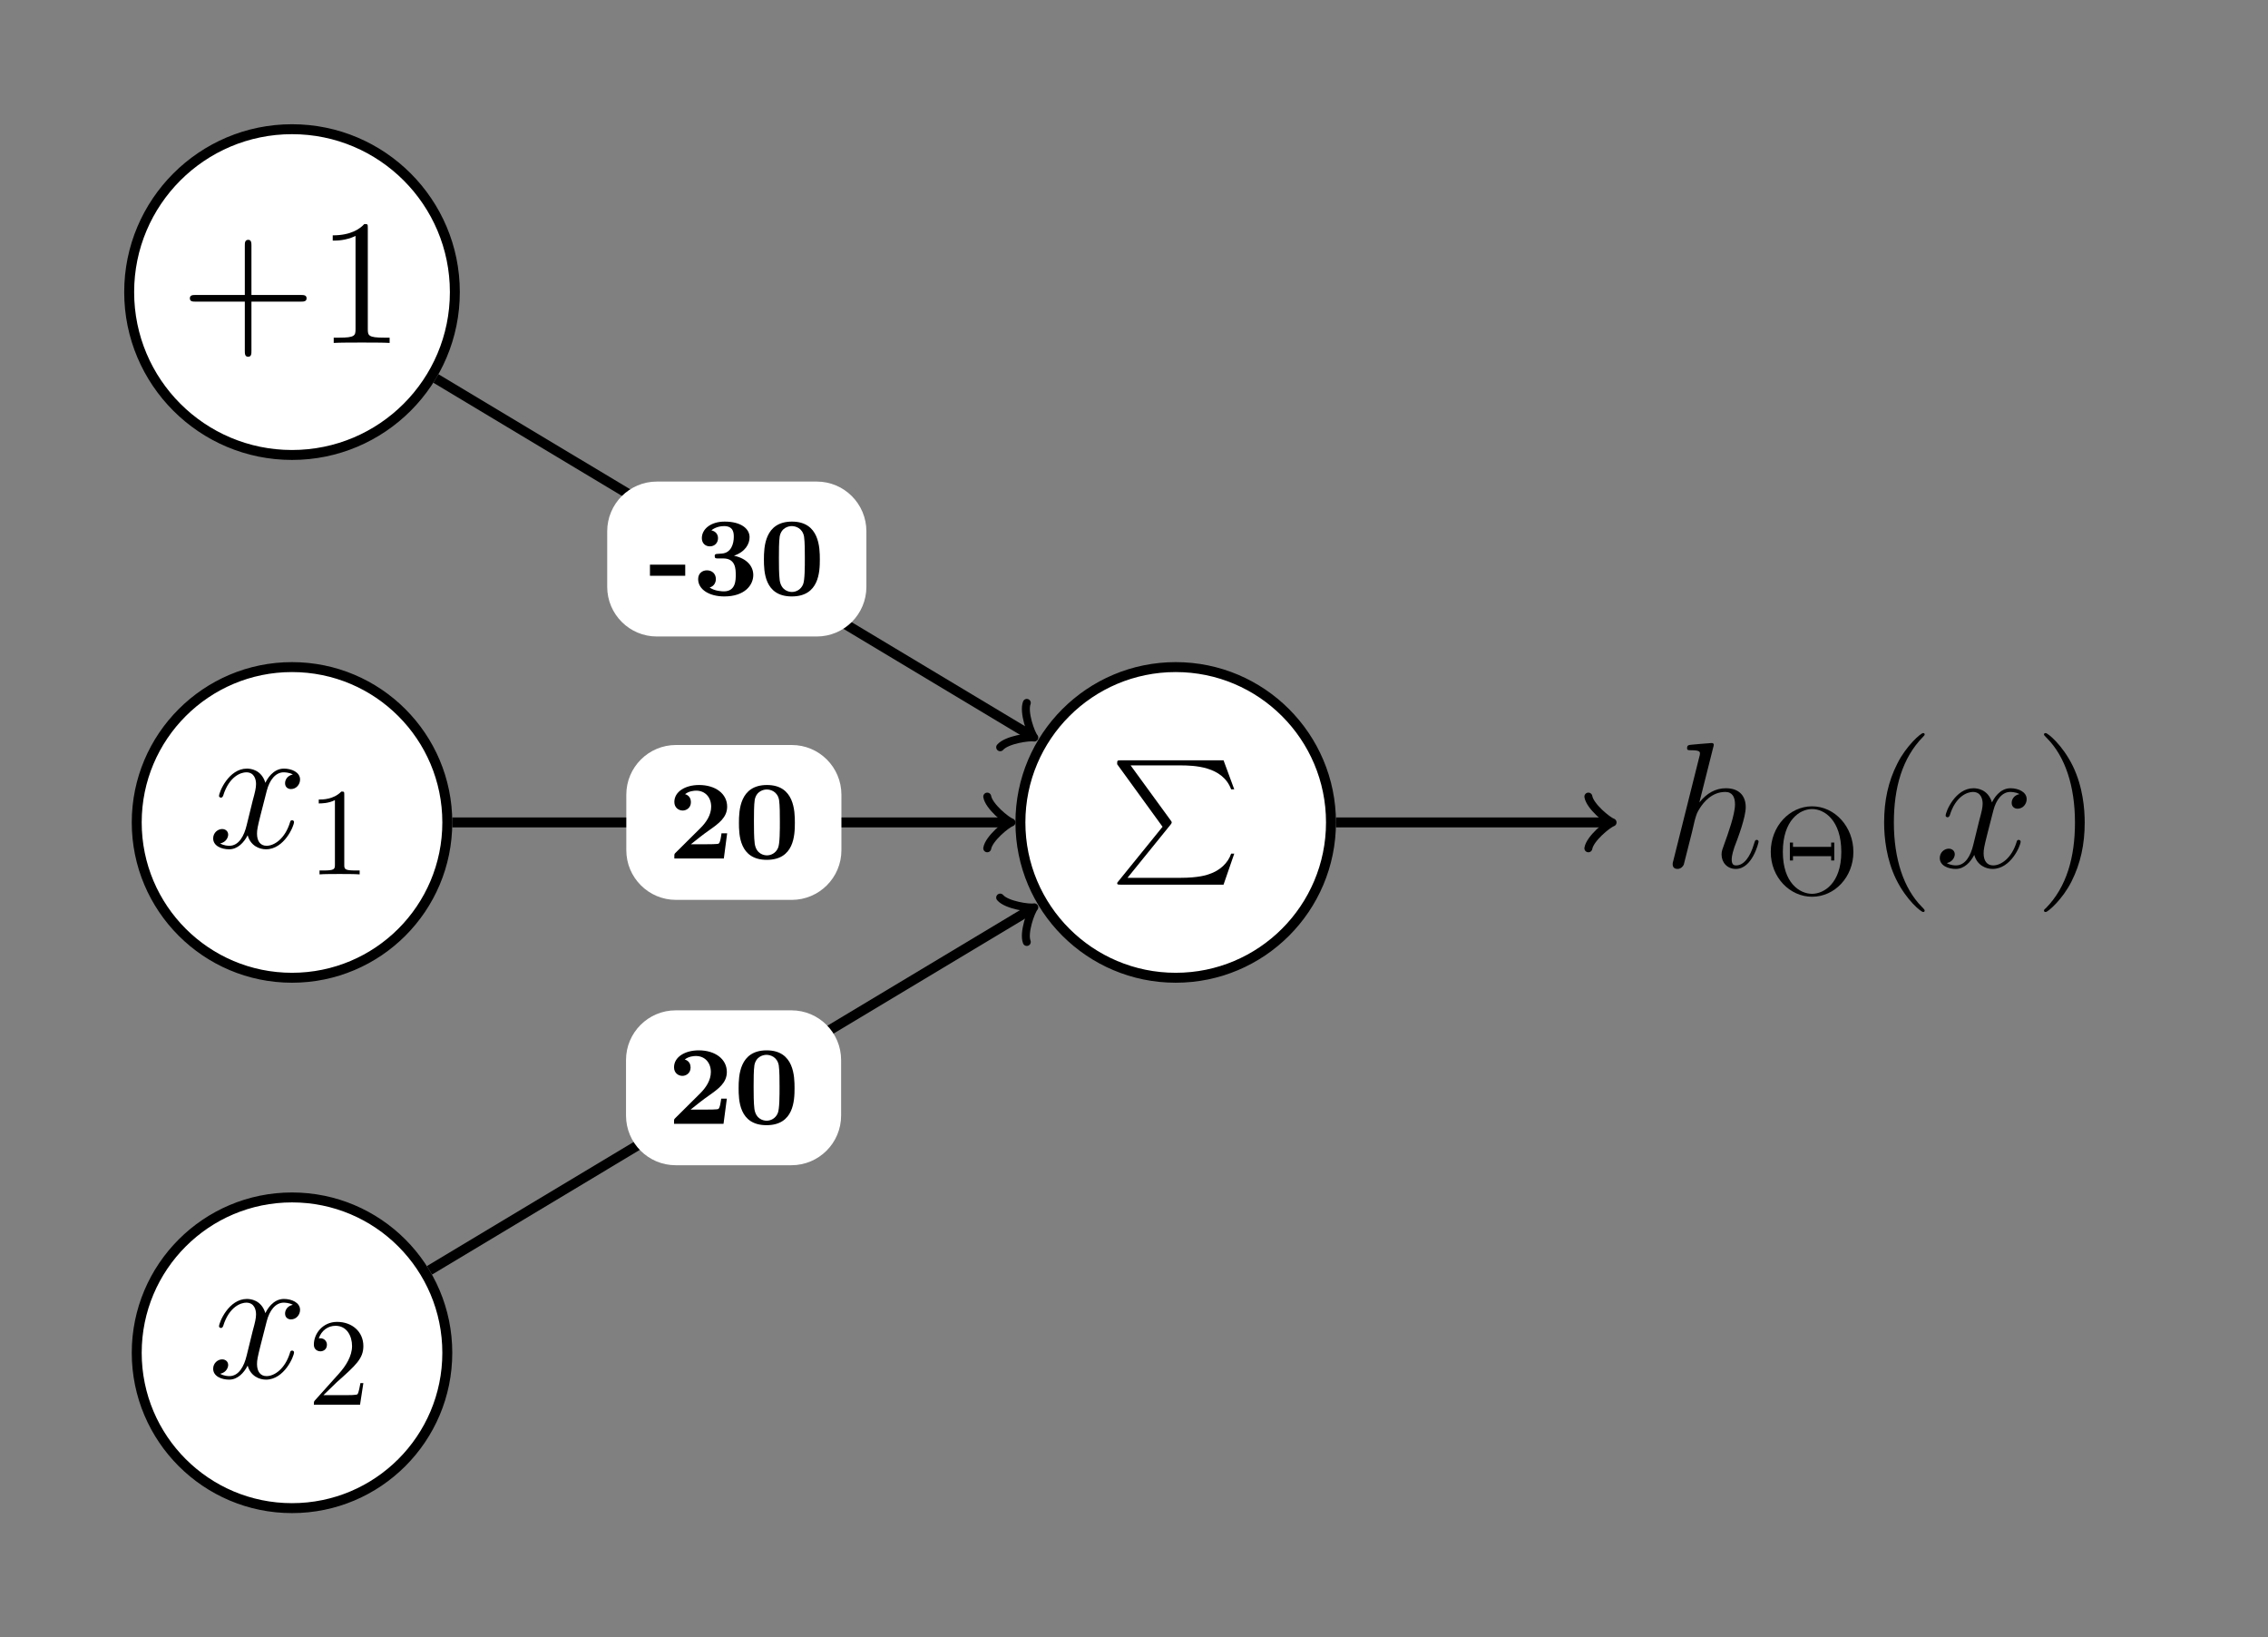 <?xml version="1.0" encoding="UTF-8"?>
<svg xmlns="http://www.w3.org/2000/svg" xmlns:xlink="http://www.w3.org/1999/xlink" width="181.882pt" height="131.273pt" viewBox="0 0 181.882 131.273" version="1.1">
<rect x="0" y="0" width="181.882" height="131.273" fill="#808080" stroke="none"/>
<defs>
<g>
<symbol overflow="visible" id="glyph0-0">
<path style="stroke:none;" d=""/>
</symbol>
<symbol overflow="visible" id="glyph0-1">
<path style="stroke:none;" d="M 4.203 5.328 L 0.656 9.703 C 0.578 9.797 0.562 9.812 0.562 9.859 C 0.562 9.969 0.656 9.969 0.844 9.969 L 9.094 9.969 L 9.953 7.484 L 9.703 7.484 C 9.453 8.234 8.797 8.844 7.938 9.125 C 7.781 9.188 7.094 9.422 5.625 9.422 L 1.391 9.422 L 4.859 5.141 C 4.922 5.047 4.938 5.031 4.938 4.984 C 4.938 4.938 4.938 4.938 4.875 4.844 L 1.641 0.406 L 5.578 0.406 C 6.719 0.406 9.016 0.469 9.703 2.328 L 9.953 2.328 L 9.094 0 L 0.844 0 C 0.562 0 0.562 0.016 0.562 0.312 Z M 4.203 5.328 "/>
</symbol>
<symbol overflow="visible" id="glyph1-0">
<path style="stroke:none;" d=""/>
</symbol>
<symbol overflow="visible" id="glyph1-1">
<path style="stroke:none;" d="M 5.719 -3.312 L 9.688 -3.312 C 9.891 -3.312 10.141 -3.312 10.141 -3.578 C 10.141 -3.844 9.891 -3.844 9.688 -3.844 L 5.719 -3.844 L 5.719 -7.797 C 5.719 -8 5.719 -8.266 5.469 -8.266 C 5.188 -8.266 5.188 -8.016 5.188 -7.797 L 5.188 -3.844 L 1.234 -3.844 C 1.031 -3.844 0.781 -3.844 0.781 -3.578 C 0.781 -3.312 1.016 -3.312 1.234 -3.312 L 5.188 -3.312 L 5.188 0.641 C 5.188 0.844 5.188 1.109 5.453 1.109 C 5.719 1.109 5.719 0.859 5.719 0.641 Z M 5.719 -3.312 "/>
</symbol>
<symbol overflow="visible" id="glyph1-2">
<path style="stroke:none;" d="M 4.125 -9.188 C 4.125 -9.531 4.125 -9.531 3.844 -9.531 C 3.5 -9.156 2.781 -8.625 1.312 -8.625 L 1.312 -8.203 C 1.641 -8.203 2.359 -8.203 3.141 -8.578 L 3.141 -1.109 C 3.141 -0.594 3.094 -0.422 1.844 -0.422 L 1.391 -0.422 L 1.391 0 C 1.781 -0.031 3.172 -0.031 3.641 -0.031 C 4.109 -0.031 5.5 -0.031 5.875 0 L 5.875 -0.422 L 5.438 -0.422 C 4.172 -0.422 4.125 -0.594 4.125 -1.109 Z M 4.125 -9.188 "/>
</symbol>
<symbol overflow="visible" id="glyph1-3">
<path style="stroke:none;" d="M 4.656 3.484 C 4.656 3.438 4.656 3.406 4.422 3.172 C 2.984 1.719 2.188 -0.641 2.188 -3.578 C 2.188 -6.359 2.859 -8.75 4.516 -10.438 C 4.656 -10.578 4.656 -10.594 4.656 -10.641 C 4.656 -10.734 4.594 -10.75 4.531 -10.75 C 4.344 -10.75 3.172 -9.719 2.469 -8.312 C 1.734 -6.875 1.406 -5.328 1.406 -3.578 C 1.406 -2.297 1.609 -0.594 2.359 0.953 C 3.203 2.672 4.375 3.594 4.531 3.594 C 4.594 3.594 4.656 3.578 4.656 3.484 Z M 4.656 3.484 "/>
</symbol>
<symbol overflow="visible" id="glyph1-4">
<path style="stroke:none;" d="M 4.047 -3.578 C 4.047 -4.656 3.906 -6.438 3.094 -8.109 C 2.25 -9.828 1.078 -10.75 0.922 -10.75 C 0.859 -10.75 0.781 -10.734 0.781 -10.641 C 0.781 -10.594 0.781 -10.578 1.031 -10.328 C 2.469 -8.875 3.266 -6.516 3.266 -3.578 C 3.266 -0.797 2.594 1.594 0.938 3.281 C 0.781 3.406 0.781 3.438 0.781 3.484 C 0.781 3.578 0.859 3.594 0.922 3.594 C 1.109 3.594 2.281 2.562 2.984 1.156 C 3.719 -0.297 4.047 -1.844 4.047 -3.578 Z M 4.047 -3.578 "/>
</symbol>
<symbol overflow="visible" id="glyph2-0">
<path style="stroke:none;" d=""/>
</symbol>
<symbol overflow="visible" id="glyph2-1">
<path style="stroke:none;" d="M 6.797 -5.859 C 6.344 -5.766 6.172 -5.422 6.172 -5.156 C 6.172 -4.812 6.438 -4.688 6.641 -4.688 C 7.078 -4.688 7.375 -5.062 7.375 -5.453 C 7.375 -6.047 6.688 -6.328 6.078 -6.328 C 5.203 -6.328 4.719 -5.469 4.594 -5.188 C 4.266 -6.266 3.375 -6.328 3.109 -6.328 C 1.656 -6.328 0.875 -4.453 0.875 -4.125 C 0.875 -4.078 0.938 -4 1.031 -4 C 1.141 -4 1.172 -4.094 1.203 -4.141 C 1.688 -5.734 2.656 -6.031 3.062 -6.031 C 3.719 -6.031 3.844 -5.438 3.844 -5.094 C 3.844 -4.781 3.766 -4.453 3.578 -3.766 L 3.094 -1.797 C 2.891 -0.938 2.469 -0.141 1.703 -0.141 C 1.641 -0.141 1.281 -0.141 0.969 -0.328 C 1.484 -0.438 1.609 -0.859 1.609 -1.031 C 1.609 -1.312 1.391 -1.484 1.125 -1.484 C 0.781 -1.484 0.406 -1.188 0.406 -0.734 C 0.406 -0.125 1.078 0.141 1.688 0.141 C 2.375 0.141 2.875 -0.406 3.172 -0.984 C 3.406 -0.141 4.109 0.141 4.641 0.141 C 6.109 0.141 6.891 -1.734 6.891 -2.047 C 6.891 -2.125 6.828 -2.188 6.734 -2.188 C 6.609 -2.188 6.594 -2.109 6.562 -2 C 6.172 -0.734 5.328 -0.141 4.688 -0.141 C 4.188 -0.141 3.922 -0.516 3.922 -1.109 C 3.922 -1.422 3.969 -1.656 4.203 -2.594 L 4.703 -4.547 C 4.922 -5.406 5.406 -6.031 6.062 -6.031 C 6.094 -6.031 6.5 -6.031 6.797 -5.859 Z M 6.797 -5.859 "/>
</symbol>
<symbol overflow="visible" id="glyph2-2">
<path style="stroke:none;" d="M 4.031 -9.594 C 4.047 -9.656 4.078 -9.734 4.078 -9.812 C 4.078 -9.953 3.938 -9.953 3.906 -9.953 C 3.891 -9.953 3.188 -9.891 3.109 -9.891 C 2.875 -9.875 2.656 -9.844 2.391 -9.828 C 2.031 -9.797 1.938 -9.781 1.938 -9.531 C 1.938 -9.375 2.047 -9.375 2.25 -9.375 C 2.953 -9.375 2.969 -9.25 2.969 -9.109 C 2.969 -9.016 2.938 -8.906 2.922 -8.859 L 0.844 -0.562 C 0.781 -0.344 0.781 -0.312 0.781 -0.234 C 0.781 0.094 1.031 0.141 1.172 0.141 C 1.422 0.141 1.609 -0.047 1.672 -0.203 L 2.328 -2.797 C 2.391 -3.109 2.484 -3.406 2.547 -3.734 C 2.719 -4.328 2.719 -4.344 2.984 -4.766 C 3.25 -5.172 3.906 -6.031 5 -6.031 C 5.578 -6.031 5.781 -5.609 5.781 -5.031 C 5.781 -4.234 5.219 -2.672 4.906 -1.812 C 4.781 -1.469 4.703 -1.281 4.703 -1.016 C 4.703 -0.375 5.156 0.141 5.844 0.141 C 7.172 0.141 7.672 -1.969 7.672 -2.047 C 7.672 -2.125 7.609 -2.188 7.531 -2.188 C 7.406 -2.188 7.391 -2.141 7.312 -1.891 C 6.984 -0.75 6.453 -0.141 5.875 -0.141 C 5.734 -0.141 5.516 -0.156 5.516 -0.609 C 5.516 -0.984 5.688 -1.453 5.734 -1.609 C 6 -2.297 6.641 -3.984 6.641 -4.812 C 6.641 -5.688 6.141 -6.328 5.047 -6.328 C 4.234 -6.328 3.516 -5.938 2.922 -5.188 Z M 4.031 -9.594 "/>
</symbol>
<symbol overflow="visible" id="glyph3-0">
<path style="stroke:none;" d=""/>
</symbol>
<symbol overflow="visible" id="glyph3-1">
<path style="stroke:none;" d="M 2.938 -6.375 C 2.938 -6.625 2.938 -6.641 2.703 -6.641 C 2.078 -6 1.203 -6 0.891 -6 L 0.891 -5.688 C 1.094 -5.688 1.672 -5.688 2.188 -5.953 L 2.188 -0.781 C 2.188 -0.422 2.156 -0.312 1.266 -0.312 L 0.953 -0.312 L 0.953 0 C 1.297 -0.031 2.156 -0.031 2.562 -0.031 C 2.953 -0.031 3.828 -0.031 4.172 0 L 4.172 -0.312 L 3.859 -0.312 C 2.953 -0.312 2.938 -0.422 2.938 -0.781 Z M 2.938 -6.375 "/>
</symbol>
<symbol overflow="visible" id="glyph3-2">
<path style="stroke:none;" d="M 1.266 -0.766 L 2.328 -1.797 C 3.875 -3.172 4.469 -3.703 4.469 -4.703 C 4.469 -5.844 3.578 -6.641 2.359 -6.641 C 1.234 -6.641 0.5 -5.719 0.5 -4.828 C 0.5 -4.281 1 -4.281 1.031 -4.281 C 1.203 -4.281 1.547 -4.391 1.547 -4.812 C 1.547 -5.062 1.359 -5.328 1.016 -5.328 C 0.938 -5.328 0.922 -5.328 0.891 -5.312 C 1.109 -5.969 1.656 -6.328 2.234 -6.328 C 3.141 -6.328 3.562 -5.516 3.562 -4.703 C 3.562 -3.906 3.078 -3.125 2.516 -2.5 L 0.609 -0.375 C 0.5 -0.266 0.5 -0.234 0.5 0 L 4.203 0 L 4.469 -1.734 L 4.234 -1.734 C 4.172 -1.438 4.109 -1 4 -0.844 C 3.938 -0.766 3.281 -0.766 3.062 -0.766 Z M 1.266 -0.766 "/>
</symbol>
<symbol overflow="visible" id="glyph3-3">
<path style="stroke:none;" d="M 7.188 -3.375 C 7.188 -5.406 5.688 -7.031 3.875 -7.031 C 2.078 -7.031 0.562 -5.438 0.562 -3.375 C 0.562 -1.328 2.094 0.219 3.875 0.219 C 5.688 0.219 7.188 -1.359 7.188 -3.375 Z M 3.875 -0.016 C 2.891 -0.016 1.531 -0.875 1.531 -3.375 C 1.531 -5.938 2.906 -6.812 3.875 -6.812 C 4.875 -6.812 6.219 -5.906 6.219 -3.375 C 6.219 -0.844 4.812 -0.016 3.875 -0.016 Z M 5.656 -4.125 L 5.406 -4.125 L 5.406 -3.781 L 2.344 -3.781 L 2.344 -4.125 L 2.094 -4.125 L 2.094 -2.688 L 2.344 -2.688 L 2.344 -3.031 L 5.406 -3.031 L 5.406 -2.688 L 5.656 -2.688 Z M 5.656 -4.125 "/>
</symbol>
<symbol overflow="visible" id="glyph4-0">
<path style="stroke:none;" d=""/>
</symbol>
<symbol overflow="visible" id="glyph4-1">
<path style="stroke:none;" d="M 2.938 -1.547 L 2.938 -2.438 L 0.109 -2.438 L 0.109 -1.547 Z M 2.938 -1.547 "/>
</symbol>
<symbol overflow="visible" id="glyph4-2">
<path style="stroke:none;" d="M 2.453 -2.938 C 3.453 -2.938 3.453 -2.062 3.453 -1.609 C 3.453 -1.203 3.453 -0.297 2.5 -0.297 C 2.391 -0.297 1.766 -0.312 1.359 -0.609 C 1.766 -0.719 1.859 -1.078 1.859 -1.281 C 1.859 -1.703 1.562 -1.984 1.141 -1.984 C 0.766 -1.984 0.438 -1.734 0.438 -1.281 C 0.438 -0.438 1.344 0.109 2.531 0.109 C 4.172 0.109 4.859 -0.797 4.859 -1.609 C 4.859 -2.328 4.328 -2.938 3.312 -3.156 C 4.219 -3.469 4.562 -4.094 4.562 -4.641 C 4.562 -5.312 3.891 -5.891 2.562 -5.891 C 1.453 -5.891 0.734 -5.297 0.734 -4.562 C 0.734 -4.156 1.016 -3.906 1.375 -3.906 C 1.766 -3.906 2.031 -4.188 2.031 -4.562 C 2.031 -4.859 1.859 -5.109 1.5 -5.188 C 1.562 -5.25 1.938 -5.531 2.516 -5.531 C 3.297 -5.531 3.297 -4.938 3.297 -4.656 C 3.297 -4.156 3.109 -3.375 2.328 -3.328 C 2.312 -3.328 2.016 -3.312 1.906 -3.297 C 1.766 -3.281 1.766 -3.188 1.766 -3.125 C 1.766 -2.938 1.859 -2.938 2.031 -2.938 Z M 2.453 -2.938 "/>
</symbol>
<symbol overflow="visible" id="glyph4-3">
<path style="stroke:none;" d="M 4.891 -2.859 C 4.891 -3.781 4.859 -5.891 2.656 -5.891 C 0.469 -5.891 0.406 -3.844 0.406 -2.859 C 0.406 -1.922 0.438 0.109 2.641 0.109 C 4.828 0.109 4.891 -1.859 4.891 -2.859 Z M 2.656 -0.25 C 2.406 -0.25 1.797 -0.359 1.672 -1.188 C 1.609 -1.656 1.609 -2.469 1.609 -2.969 C 1.609 -3.531 1.609 -4.281 1.672 -4.703 C 1.812 -5.422 2.406 -5.531 2.641 -5.531 C 2.938 -5.531 3.5 -5.375 3.625 -4.688 C 3.688 -4.25 3.688 -3.484 3.688 -2.969 C 3.688 -2.266 3.688 -1.203 3.547 -0.859 C 3.359 -0.406 2.953 -0.25 2.656 -0.25 Z M 2.656 -0.25 "/>
</symbol>
<symbol overflow="visible" id="glyph4-4">
<path style="stroke:none;" d="M 4.766 -2.016 L 4.312 -2.016 C 4.297 -1.891 4.219 -1.25 4.078 -1.188 C 3.969 -1.141 3.297 -1.141 3.141 -1.141 L 1.859 -1.141 C 2.344 -1.531 2.875 -1.953 3.328 -2.266 C 4.078 -2.797 4.766 -3.281 4.766 -4.156 C 4.766 -5.203 3.812 -5.891 2.516 -5.891 C 1.406 -5.891 0.531 -5.359 0.531 -4.531 C 0.531 -4.062 0.891 -3.844 1.203 -3.844 C 1.484 -3.844 1.859 -4.047 1.859 -4.516 C 1.859 -4.719 1.781 -5.047 1.391 -5.156 C 1.703 -5.406 2.109 -5.438 2.281 -5.438 C 3.016 -5.438 3.484 -4.891 3.484 -4.156 C 3.484 -3.5 3.109 -2.922 2.625 -2.438 L 0.625 -0.453 C 0.531 -0.359 0.531 -0.344 0.531 -0.172 L 0.531 0 L 4.5 0 Z M 4.766 -2.016 "/>
</symbol>
</g>
<clipPath id="clip1">
  <path d="M 0 84 L 48 84 L 48 131.273 L 0 131.273 Z M 0 84 "/>
</clipPath>
</defs>
<g id="surface1">
<path style="fill-rule:nonzero;fill:rgb(100%,100%,100%);fill-opacity:1;stroke-width:0.797;stroke-linecap:butt;stroke-linejoin:miter;stroke:rgb(0%,0%,0%);stroke-opacity:1;stroke-miterlimit:10;" d="M 12.452 0.002 C 12.452 6.877 6.878 12.455 -0.001 12.455 C -6.88 12.455 -12.454 6.877 -12.454 0.002 C -12.454 -6.877 -6.88 -12.452 -0.001 -12.452 C 6.878 -12.452 12.452 -6.877 12.452 0.002 Z M 12.452 0.002 " transform="matrix(1,0,0,-1,94.286,65.939)"/>
<g style="fill:rgb(0%,0%,0%);fill-opacity:1;">
  <use xlink:href="#glyph0-1" x="89.028" y="60.958"/>
</g>
<path style="fill-rule:nonzero;fill:rgb(100%,100%,100%);fill-opacity:1;stroke-width:0.797;stroke-linecap:butt;stroke-linejoin:miter;stroke:rgb(0%,0%,0%);stroke-opacity:1;stroke-miterlimit:10;" d="M -57.809 42.521 C -57.809 49.732 -63.653 55.58 -70.868 55.58 C -78.079 55.58 -83.927 49.732 -83.927 42.521 C -83.927 35.306 -78.079 29.462 -70.868 29.462 C -63.653 29.462 -57.809 35.306 -57.809 42.521 Z M -57.809 42.521 " transform="matrix(1,0,0,-1,94.286,65.939)"/>
<g style="fill:rgb(0%,0%,0%);fill-opacity:1;">
  <use xlink:href="#glyph1-1" x="14.445" y="27.494"/>
  <use xlink:href="#glyph1-2" x="25.371" y="27.494"/>
</g>
<path style="fill-rule:nonzero;fill:rgb(100%,100%,100%);fill-opacity:1;stroke-width:0.797;stroke-linecap:butt;stroke-linejoin:miter;stroke:rgb(0%,0%,0%);stroke-opacity:1;stroke-miterlimit:10;" d="M -58.415 0.002 C -58.415 6.877 -63.989 12.455 -70.868 12.455 C -77.743 12.455 -83.321 6.877 -83.321 0.002 C -83.321 -6.877 -77.743 -12.452 -70.868 -12.452 C -63.989 -12.452 -58.415 -6.877 -58.415 0.002 Z M -58.415 0.002 " transform="matrix(1,0,0,-1,94.286,65.939)"/>
<g style="fill:rgb(0%,0%,0%);fill-opacity:1;">
  <use xlink:href="#glyph2-1" x="16.689" y="67.951"/>
</g>
<g style="fill:rgb(0%,0%,0%);fill-opacity:1;">
  <use xlink:href="#glyph3-1" x="24.671" y="70.103"/>
</g>
<path style=" stroke:none;fill-rule:nonzero;fill:rgb(100%,100%,100%);fill-opacity:1;" d="M 35.871 108.461 C 35.871 101.582 30.297 96.004 23.418 96.004 C 16.543 96.004 10.965 101.582 10.965 108.461 C 10.965 115.336 16.543 120.914 23.418 120.914 C 30.297 120.914 35.871 115.336 35.871 108.461 Z M 35.871 108.461 "/>
<g clip-path="url(#clip1)" clip-rule="nonzero">
<path style="fill:none;stroke-width:0.797;stroke-linecap:butt;stroke-linejoin:miter;stroke:rgb(0%,0%,0%);stroke-opacity:1;stroke-miterlimit:10;" d="M -58.415 -42.522 C -58.415 -35.643 -63.989 -30.065 -70.868 -30.065 C -77.743 -30.065 -83.321 -35.643 -83.321 -42.522 C -83.321 -49.397 -77.743 -54.975 -70.868 -54.975 C -63.989 -54.975 -58.415 -49.397 -58.415 -42.522 Z M -58.415 -42.522 " transform="matrix(1,0,0,-1,94.286,65.939)"/>
</g>
<g style="fill:rgb(0%,0%,0%);fill-opacity:1;">
  <use xlink:href="#glyph2-1" x="16.689" y="110.471"/>
</g>
<g style="fill:rgb(0%,0%,0%);fill-opacity:1;">
  <use xlink:href="#glyph3-2" x="24.671" y="112.623"/>
</g>
<g style="fill:rgb(0%,0%,0%);fill-opacity:1;">
  <use xlink:href="#glyph2-2" x="133.358" y="69.525"/>
</g>
<g style="fill:rgb(0%,0%,0%);fill-opacity:1;">
  <use xlink:href="#glyph3-3" x="141.444" y="71.677"/>
</g>
<g style="fill:rgb(0%,0%,0%);fill-opacity:1;">
  <use xlink:href="#glyph1-3" x="149.691" y="69.525"/>
</g>
<g style="fill:rgb(0%,0%,0%);fill-opacity:1;">
  <use xlink:href="#glyph2-1" x="155.154" y="69.525"/>
</g>
<g style="fill:rgb(0%,0%,0%);fill-opacity:1;">
  <use xlink:href="#glyph1-4" x="163.136" y="69.525"/>
</g>
<path style="fill:none;stroke-width:0.797;stroke-linecap:butt;stroke-linejoin:miter;stroke:rgb(0%,0%,0%);stroke-opacity:1;stroke-miterlimit:10;" d="M -59.329 35.595 L -11.677 7.005 " transform="matrix(1,0,0,-1,94.286,65.939)"/>
<path style="fill:none;stroke-width:0.638;stroke-linecap:round;stroke-linejoin:round;stroke:rgb(0%,0%,0%);stroke-opacity:1;stroke-miterlimit:10;" d="M -1.555 2.074 C -1.425 1.295 -0 0.128 0.389 0.002 C 0 -0.132 -1.424 -1.296 -1.555 -2.072 " transform="matrix(0.858,0.515,0.515,-0.858,82.61,58.934)"/>
<path style=" stroke:none;fill-rule:nonzero;fill:rgb(100%,100%,100%);fill-opacity:1;" d="M 65.496 38.609 L 52.68 38.609 C 50.477 38.609 48.695 40.395 48.695 42.598 L 48.695 47.047 C 48.695 49.246 50.477 51.031 52.68 51.031 L 65.496 51.031 C 67.699 51.031 69.48 49.246 69.48 47.047 L 69.48 42.598 C 69.48 40.395 67.699 38.609 65.496 38.609 Z M 65.496 38.609 "/>
<g style="fill:rgb(0%,0%,0%);fill-opacity:1;">
  <use xlink:href="#glyph4-1" x="52.014" y="47.71"/>
  <use xlink:href="#glyph4-2" x="55.55" y="47.71"/>
  <use xlink:href="#glyph4-3" x="60.856" y="47.71"/>
</g>
<path style="fill:none;stroke-width:0.797;stroke-linecap:butt;stroke-linejoin:miter;stroke:rgb(0%,0%,0%);stroke-opacity:1;stroke-miterlimit:10;" d="M -59.845 -35.909 L -11.677 -7.006 " transform="matrix(1,0,0,-1,94.286,65.939)"/>
<path style="fill:none;stroke-width:0.638;stroke-linecap:round;stroke-linejoin:round;stroke:rgb(0%,0%,0%);stroke-opacity:1;stroke-miterlimit:10;" d="M -1.554 2.074 C -1.424 1.295 -0 0.131 0.389 -0.003 C -0.001 -0.128 -1.426 -1.296 -1.554 -2.071 " transform="matrix(0.858,-0.515,-0.515,-0.858,82.61,72.944)"/>
<path style=" stroke:none;fill-rule:nonzero;fill:rgb(100%,100%,100%);fill-opacity:1;" d="M 63.469 81.004 L 54.188 81.004 C 51.988 81.004 50.203 82.789 50.203 84.988 L 50.203 89.438 C 50.203 91.641 51.988 93.422 54.188 93.422 L 63.469 93.422 C 65.668 93.422 67.453 91.641 67.453 89.438 L 67.453 84.988 C 67.453 82.789 65.668 81.004 63.469 81.004 Z M 63.469 81.004 "/>
<g style="fill:rgb(0%,0%,0%);fill-opacity:1;">
  <use xlink:href="#glyph4-4" x="53.523" y="90.102"/>
  <use xlink:href="#glyph4-3" x="58.828" y="90.102"/>
</g>
<path style="fill:none;stroke-width:0.797;stroke-linecap:butt;stroke-linejoin:miter;stroke:rgb(0%,0%,0%);stroke-opacity:1;stroke-miterlimit:10;" d="M -58.016 0.002 L -13.559 0.002 " transform="matrix(1,0,0,-1,94.286,65.939)"/>
<path style="fill:none;stroke-width:0.638;stroke-linecap:round;stroke-linejoin:round;stroke:rgb(0%,0%,0%);stroke-opacity:1;stroke-miterlimit:10;" d="M -1.555 2.072 C -1.426 1.294 -0 0.13 0.387 0.002 C -0 -0.131 -1.426 -1.295 -1.555 -2.073 " transform="matrix(1,0,0,-1,80.727,65.939)"/>
<path style=" stroke:none;fill-rule:nonzero;fill:rgb(100%,100%,100%);fill-opacity:1;" d="M 63.492 59.73 L 54.211 59.73 C 52.012 59.73 50.227 61.512 50.227 63.715 L 50.227 68.164 C 50.227 70.363 52.012 72.148 54.211 72.148 L 63.492 72.148 C 65.695 72.148 67.477 70.363 67.477 68.164 L 67.477 63.715 C 67.477 61.512 65.695 59.73 63.492 59.73 Z M 63.492 59.73 "/>
<g style="fill:rgb(0%,0%,0%);fill-opacity:1;">
  <use xlink:href="#glyph4-4" x="53.548" y="68.828"/>
  <use xlink:href="#glyph4-3" x="58.853" y="68.828"/>
</g>
<path style="fill:none;stroke-width:0.797;stroke-linecap:butt;stroke-linejoin:miter;stroke:rgb(0%,0%,0%);stroke-opacity:1;stroke-miterlimit:10;" d="M 12.851 0.002 L 34.648 0.002 " transform="matrix(1,0,0,-1,94.286,65.939)"/>
<path style="fill:none;stroke-width:0.638;stroke-linecap:round;stroke-linejoin:round;stroke:rgb(0%,0%,0%);stroke-opacity:1;stroke-miterlimit:10;" d="M -1.553 2.072 C -1.425 1.294 0.001 0.13 0.388 0.002 C 0.001 -0.131 -1.425 -1.295 -1.553 -2.073 " transform="matrix(1,0,0,-1,128.932,65.939)"/>
</g>
</svg>
